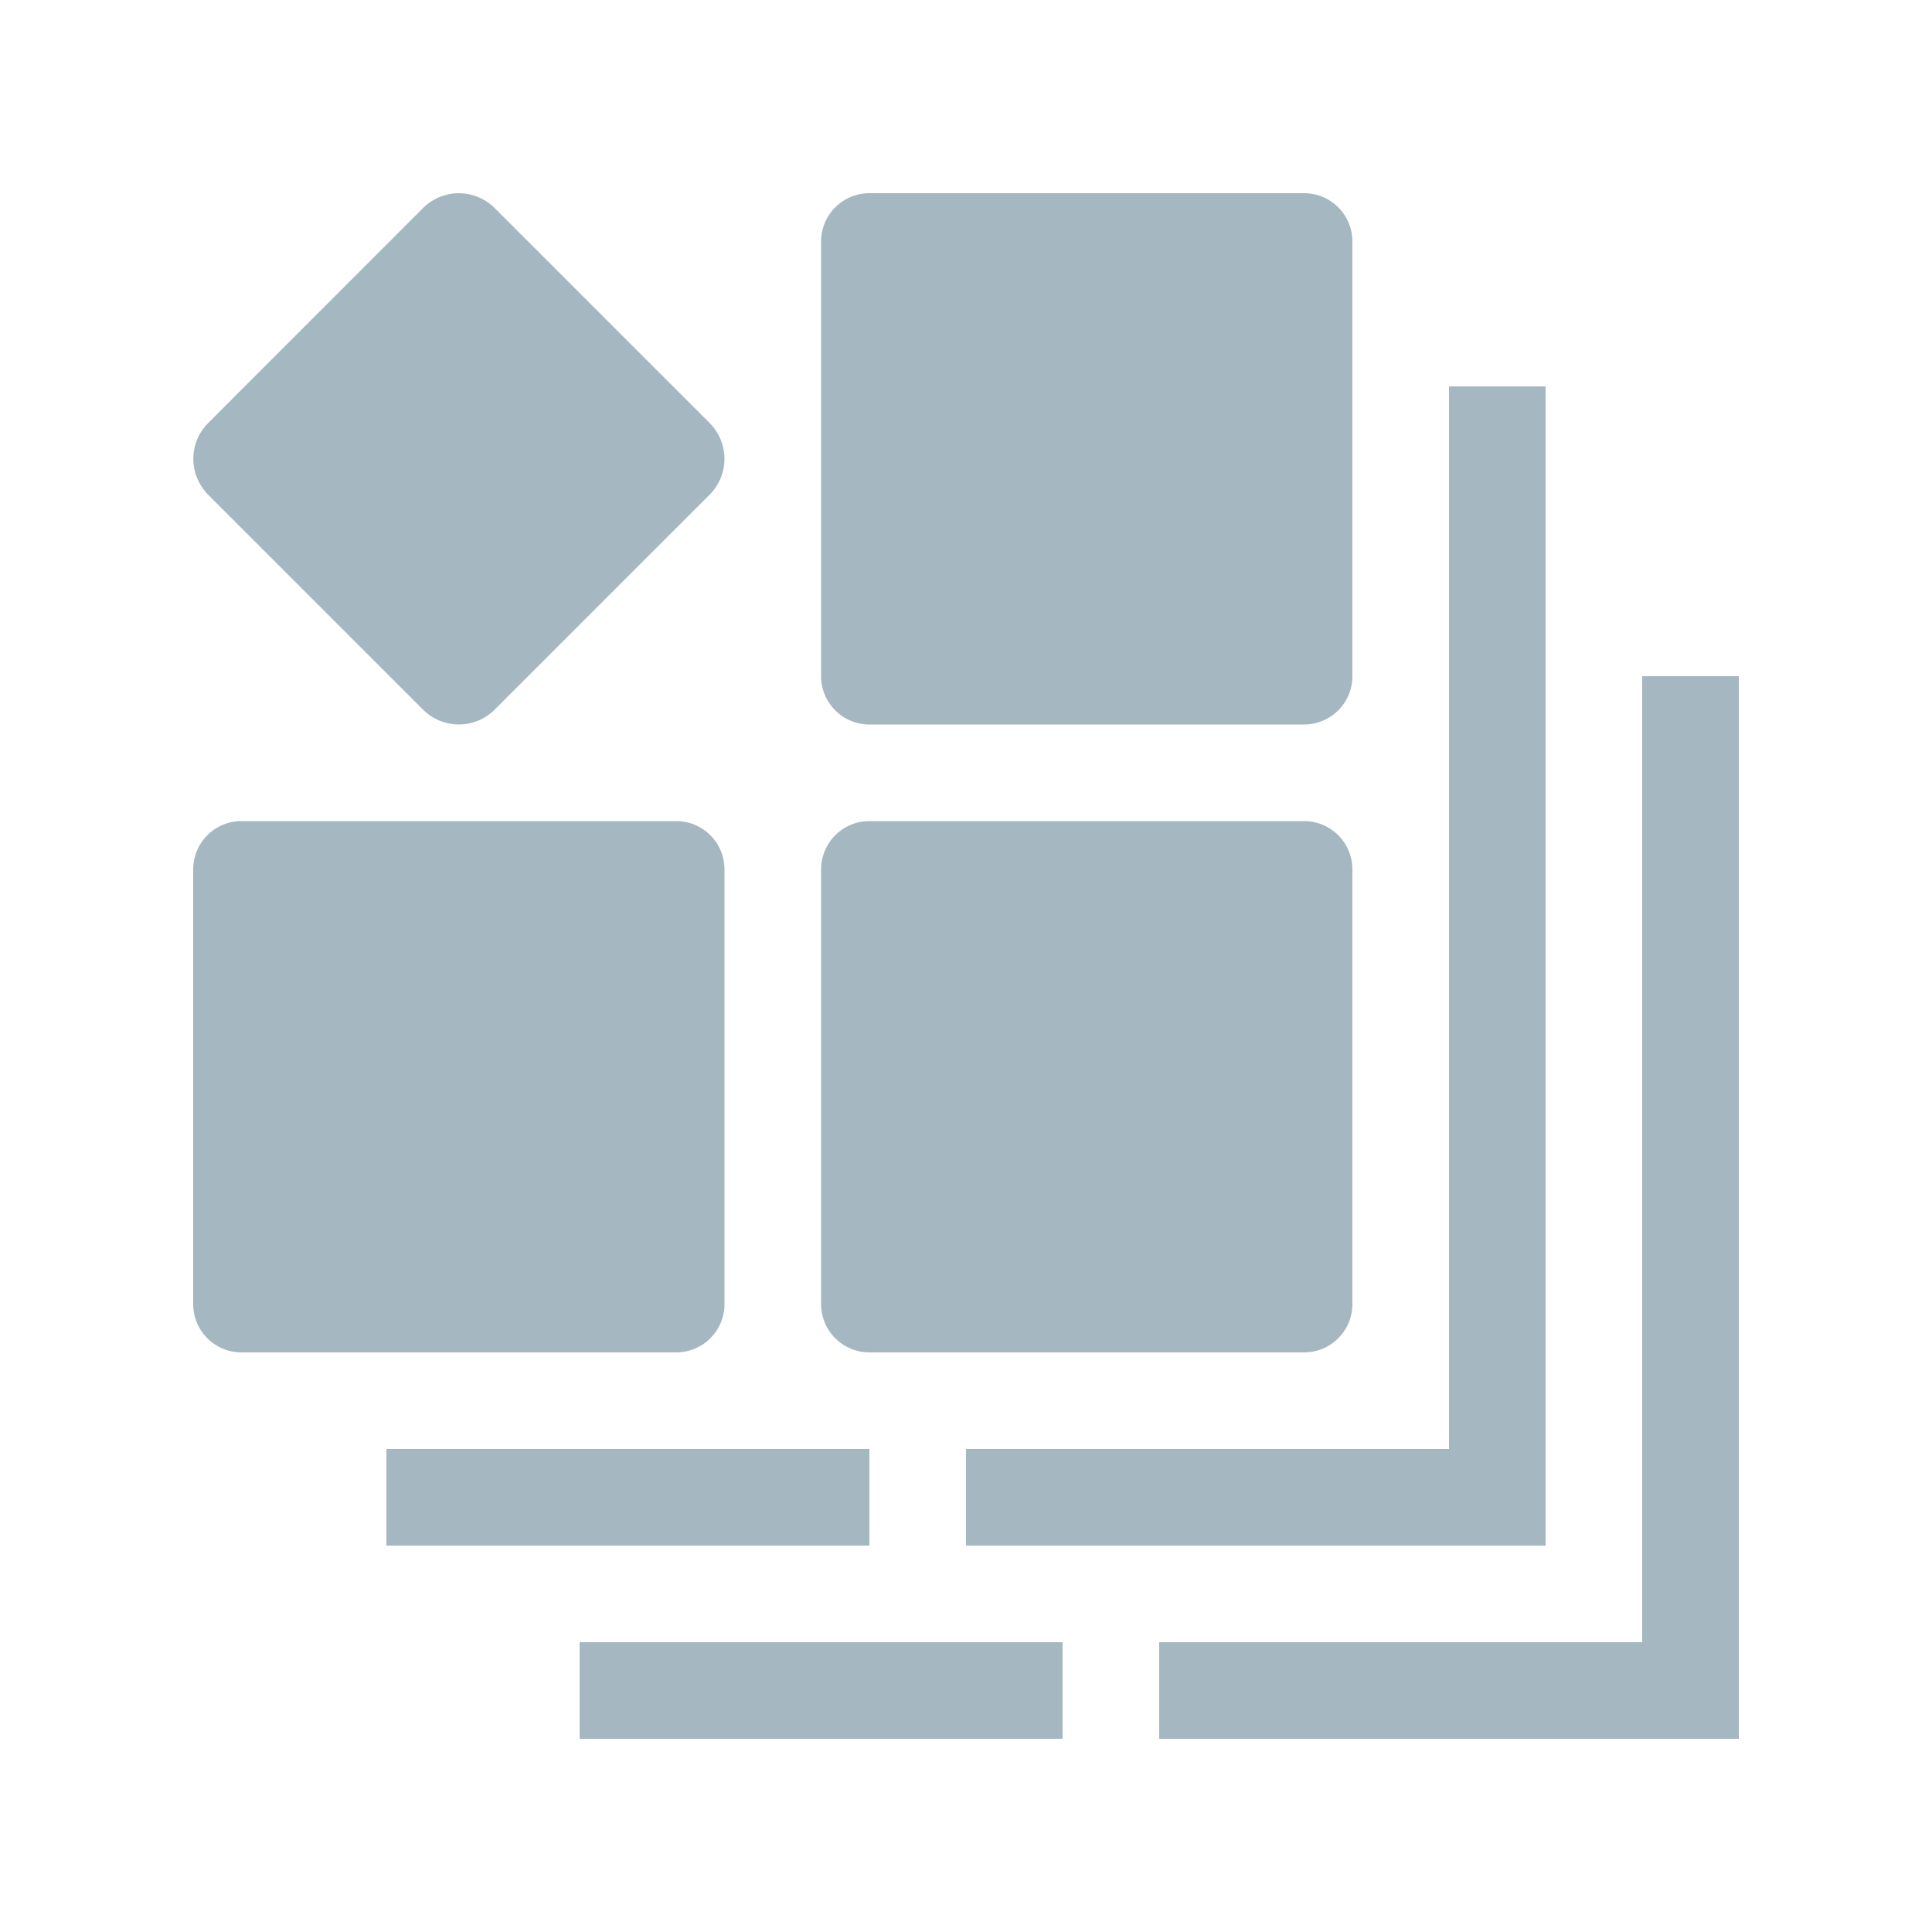<svg xmlns="http://www.w3.org/2000/svg" width="20" height="20" fill="none" viewBox="0 0 20 20">
  <g class="20x20/Solid/integrations">
    <path fill="#A5B7C0" fill-rule="evenodd" d="M8.5 2.5A.5.5 0 0 1 9 2h4.5a.5.5 0 0 1 .5.5V7a.5.5 0 0 1-.5.5H9a.5.5 0 0 1-.5-.5V2.5ZM2.154 5.12a.525.525 0 0 1 0-.74l2.225-2.226a.525.525 0 0 1 .742 0l2.225 2.225a.525.525 0 0 1 0 .742L5.121 7.346a.525.525 0 0 1-.742 0L2.154 5.121ZM2.5 8.5A.5.5 0 0 0 2 9v4.5a.5.5 0 0 0 .5.5H7a.5.5 0 0 0 .5-.5V9a.5.5 0 0 0-.5-.5H2.5Zm6 .5a.5.5 0 0 1 .5-.5h4.5a.5.5 0 0 1 .5.5v4.5a.5.5 0 0 1-.5.5H9a.5.5 0 0 1-.5-.5V9ZM16 4h-1v11h-5v1h6V4Zm1 6v7h-5v1h6V7h-1v3ZM4 15h5v1H4v-1Zm7 3v-1H6v1h5Z" class="Primary" clip-rule="evenodd"/>
  </g>
</svg>
